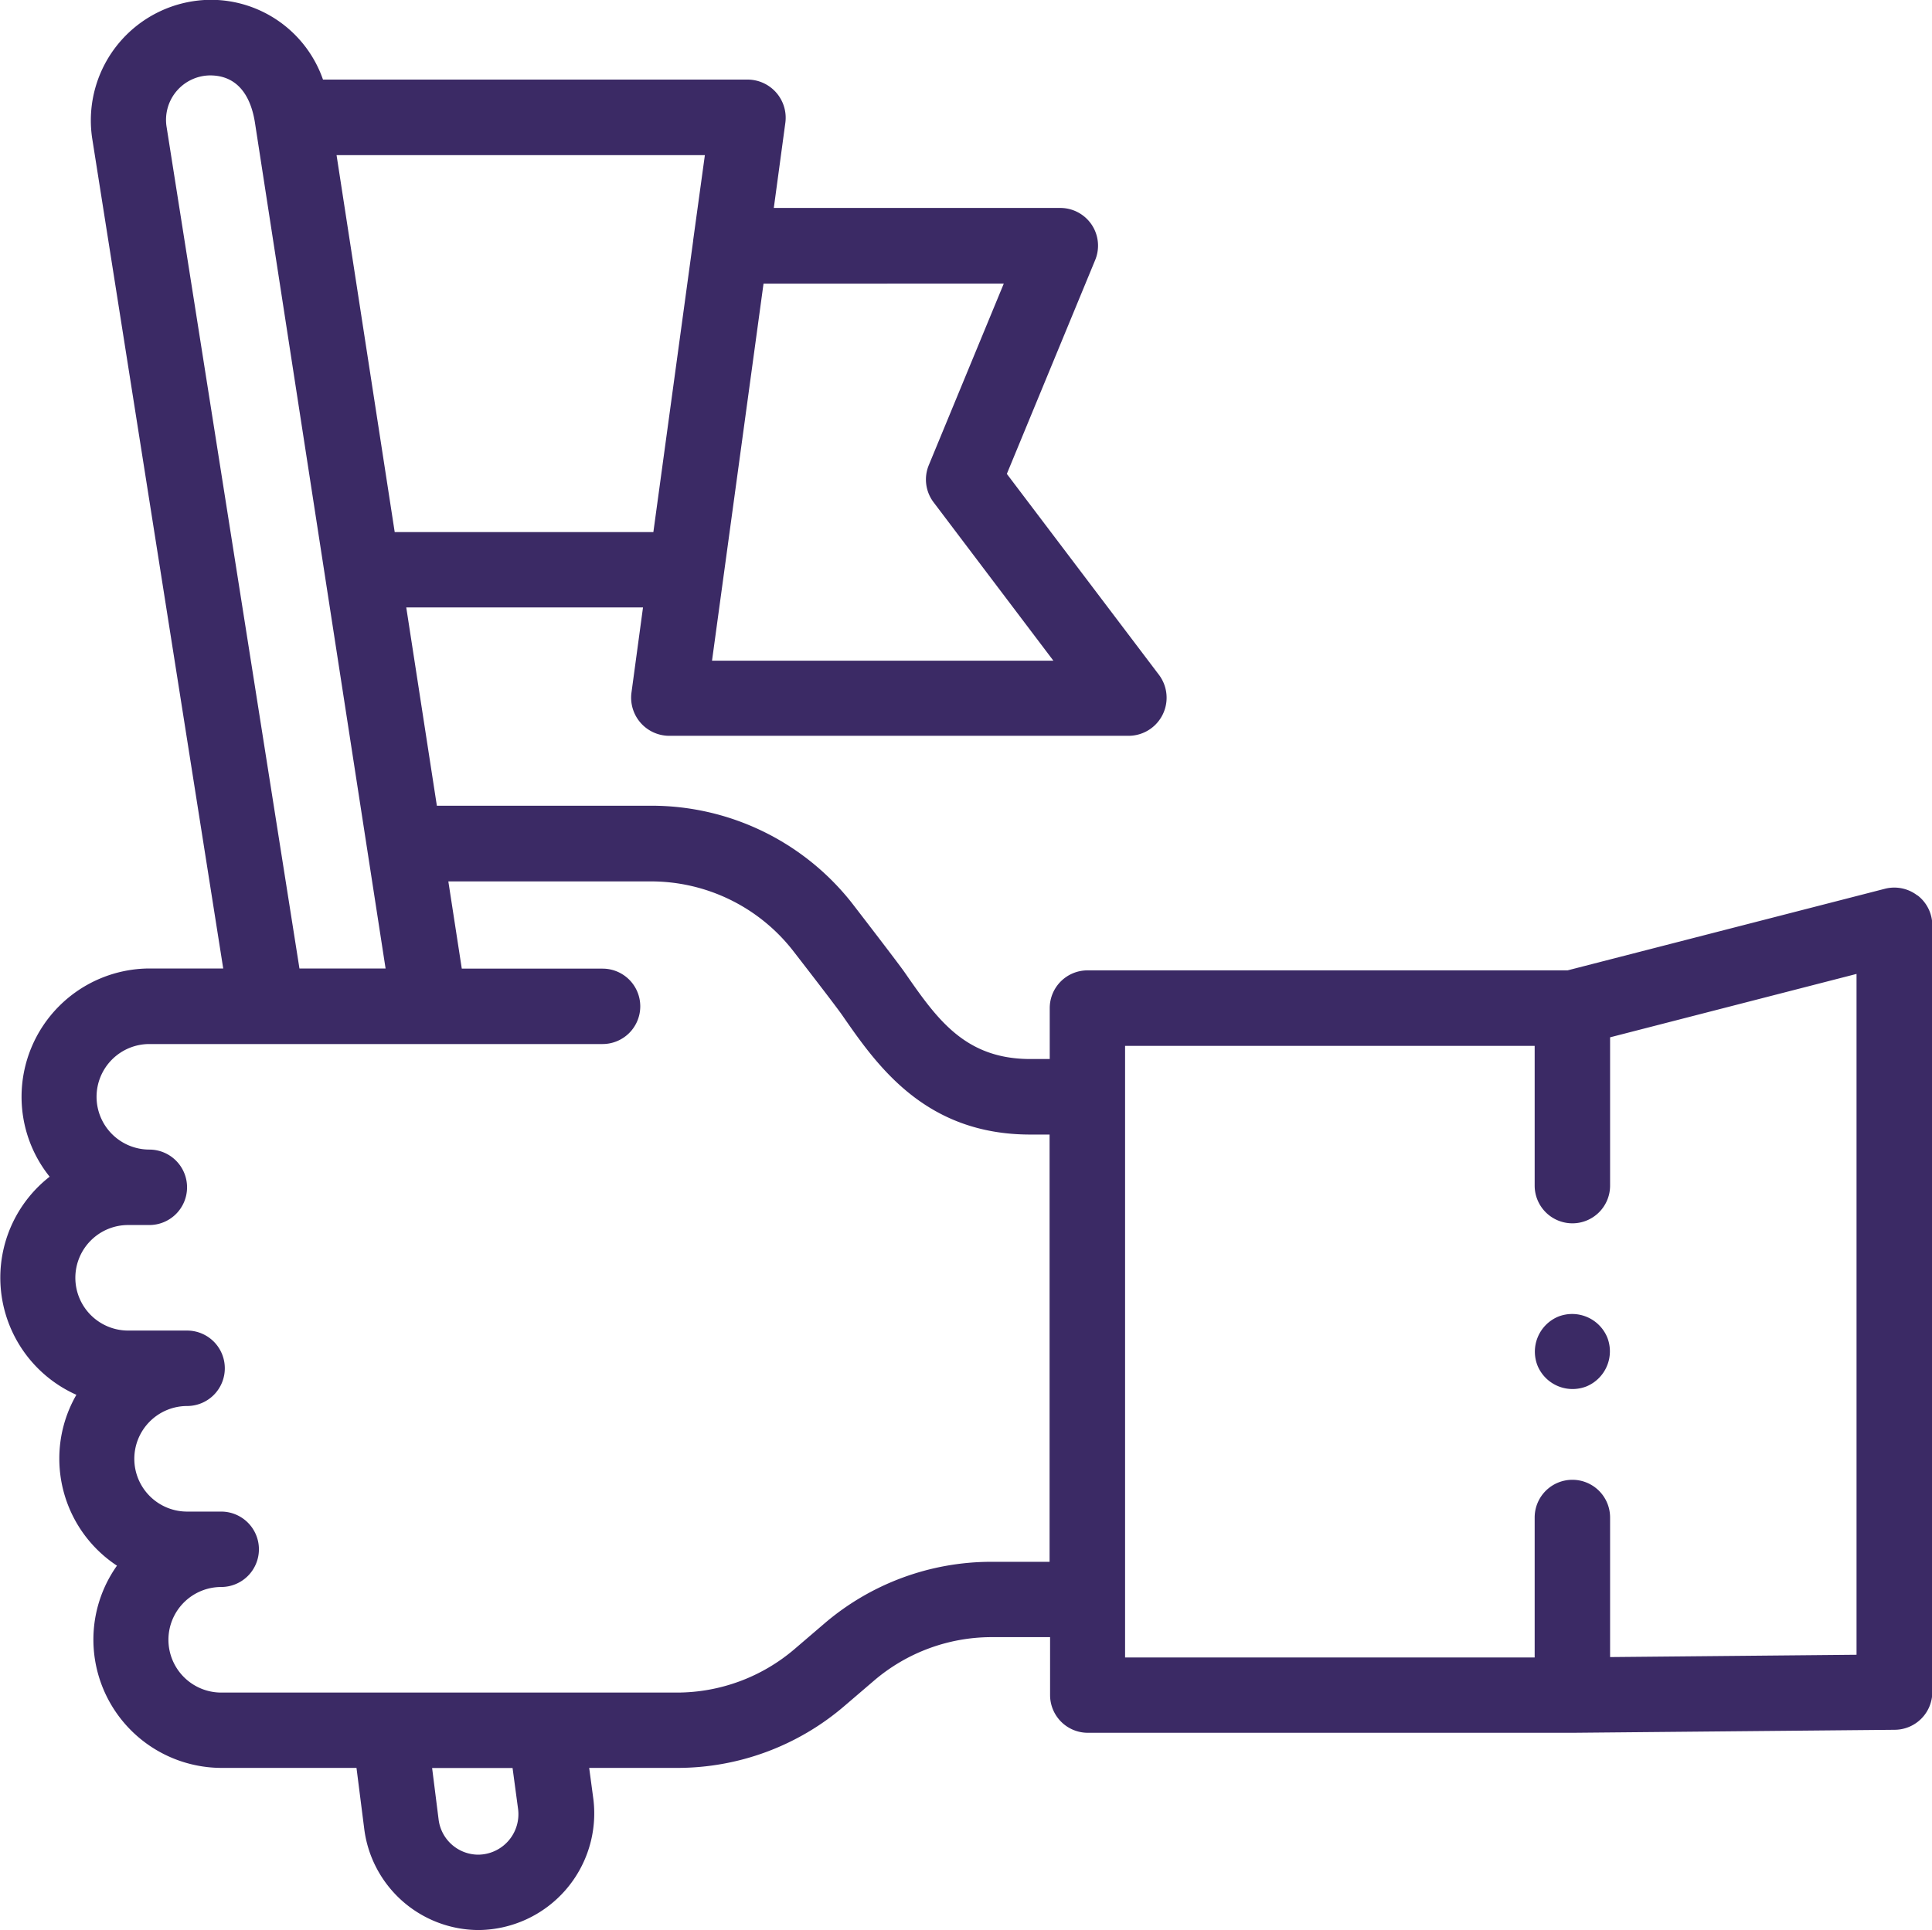 <svg xmlns="http://www.w3.org/2000/svg" width="50" height="49.964" viewBox="0 0 50 49.964">
  <g id="Group_50160" data-name="Group 50160" transform="translate(144.887 -450.965)">
    <g id="Group_336" data-name="Group 336" transform="translate(-144.887 450.965)">
      <g id="Group_335" data-name="Group 335">
        <path id="Path_674" data-name="Path 674" d="M-95.178,492.531A.984.984,0,0,0-96.452,492a.983.983,0,0,0-.526,1.273.982.982,0,0,0,1.272.527A.983.983,0,0,0-95.178,492.531Z" transform="translate(136.772 -457.915)" fill="#3b2a65"/>
        <path id="Path_675" data-name="Path 675" d="M-95.265,474.145a.978.978,0,0,0-.842-.173l-8.212,2.112h-12.425a.977.977,0,0,0-.976.977v1.318h-.5c-1.7,0-2.421-1.041-3.258-2.248-.2-.285-1.369-1.8-1.369-1.8a6.6,6.6,0,0,0-5.2-2.509h-5.534l-.792-5.133h6.127l-.3,2.215a.988.988,0,0,0,.967,1.108h11.916a.986.986,0,0,0,.779-1.566l-3.946-5.214,2.286-5.535a.977.977,0,0,0-.091-.916.977.977,0,0,0-.811-.433h-7.415l.3-2.215a.988.988,0,0,0-.967-1.108h-11a3.074,3.074,0,0,0-2.919-2.065,3.122,3.122,0,0,0-3.056,3.575l3.393,21.5h-1.9a3.323,3.323,0,0,0-3.319,3.32,3.3,3.3,0,0,0,.727,2.07,3.316,3.316,0,0,0-1.277,2.615,3.323,3.323,0,0,0,1.969,3.031,3.3,3.3,0,0,0-.442,1.653,3.319,3.319,0,0,0,1.492,2.77,3.307,3.307,0,0,0-.61,1.915,3.323,3.323,0,0,0,3.32,3.32h3.489l.2,1.575a2.993,2.993,0,0,0,2.967,2.622,3.02,3.02,0,0,0,2.964-3.384l-.109-.813h2.281a6.64,6.64,0,0,0,4.321-1.6l.766-.656a4.687,4.687,0,0,1,3.05-1.129h1.51v1.5a.977.977,0,0,0,.976.976h12.549l8.34-.078a.977.977,0,0,0,.967-.976V474.918a.978.978,0,0,0-.378-.772Zm-23.644-15.839-1.941,4.7a.975.975,0,0,0,.124.961l3.1,4.1h-8.834l1.333-9.759Zm-8.039-1.122,0,.013-1.03,7.542h-6.694l-1.505-9.758h9.532Zm-13.63-2.949a1.151,1.151,0,0,1,1.127-1.318c.752,0,1.066.589,1.164,1.236l3.379,21.883h-2.229Zm9.1,43.567a1.048,1.048,0,0,1-1.029,1.173,1.038,1.038,0,0,1-1.029-.911l-.168-1.333h2.082Zm12.245-6.408a6.645,6.645,0,0,0-4.322,1.6l-.766.656a4.687,4.687,0,0,1-3.05,1.129h-11.791a1.368,1.368,0,0,1-1.366-1.367,1.367,1.367,0,0,1,1.366-1.366.977.977,0,0,0,.976-.976.977.977,0,0,0-.977-.976h-.882a1.367,1.367,0,0,1-1.366-1.366,1.368,1.368,0,0,1,1.366-1.367.976.976,0,0,0,.976-.977.976.976,0,0,0-.976-.976h-1.526a1.367,1.367,0,0,1-1.366-1.366,1.367,1.367,0,0,1,1.366-1.366h.549a.976.976,0,0,0,.976-.976.977.977,0,0,0-.976-.977,1.367,1.367,0,0,1-1.366-1.366,1.367,1.367,0,0,1,1.366-1.366h11.729a.976.976,0,0,0,.976-.976.976.976,0,0,0-.976-.976h-3.643l-.348-2.258h5.233a4.662,4.662,0,0,1,3.67,1.772s1.105,1.423,1.293,1.695c.9,1.3,2.143,3.086,4.864,3.086h.5v11.061ZM-96.84,493.8l-6.378.06v-3.613a.976.976,0,0,0-.976-.976.976.976,0,0,0-.976.976v3.623h-10.6V478.038h10.6v3.618a.977.977,0,0,0,.976.976.976.976,0,0,0,.976-.976v-3.839l6.378-1.641Z" transform="translate(144.887 -450.965)" fill="#3b2a65"/>
      </g>
    </g>
  </g>
</svg>
